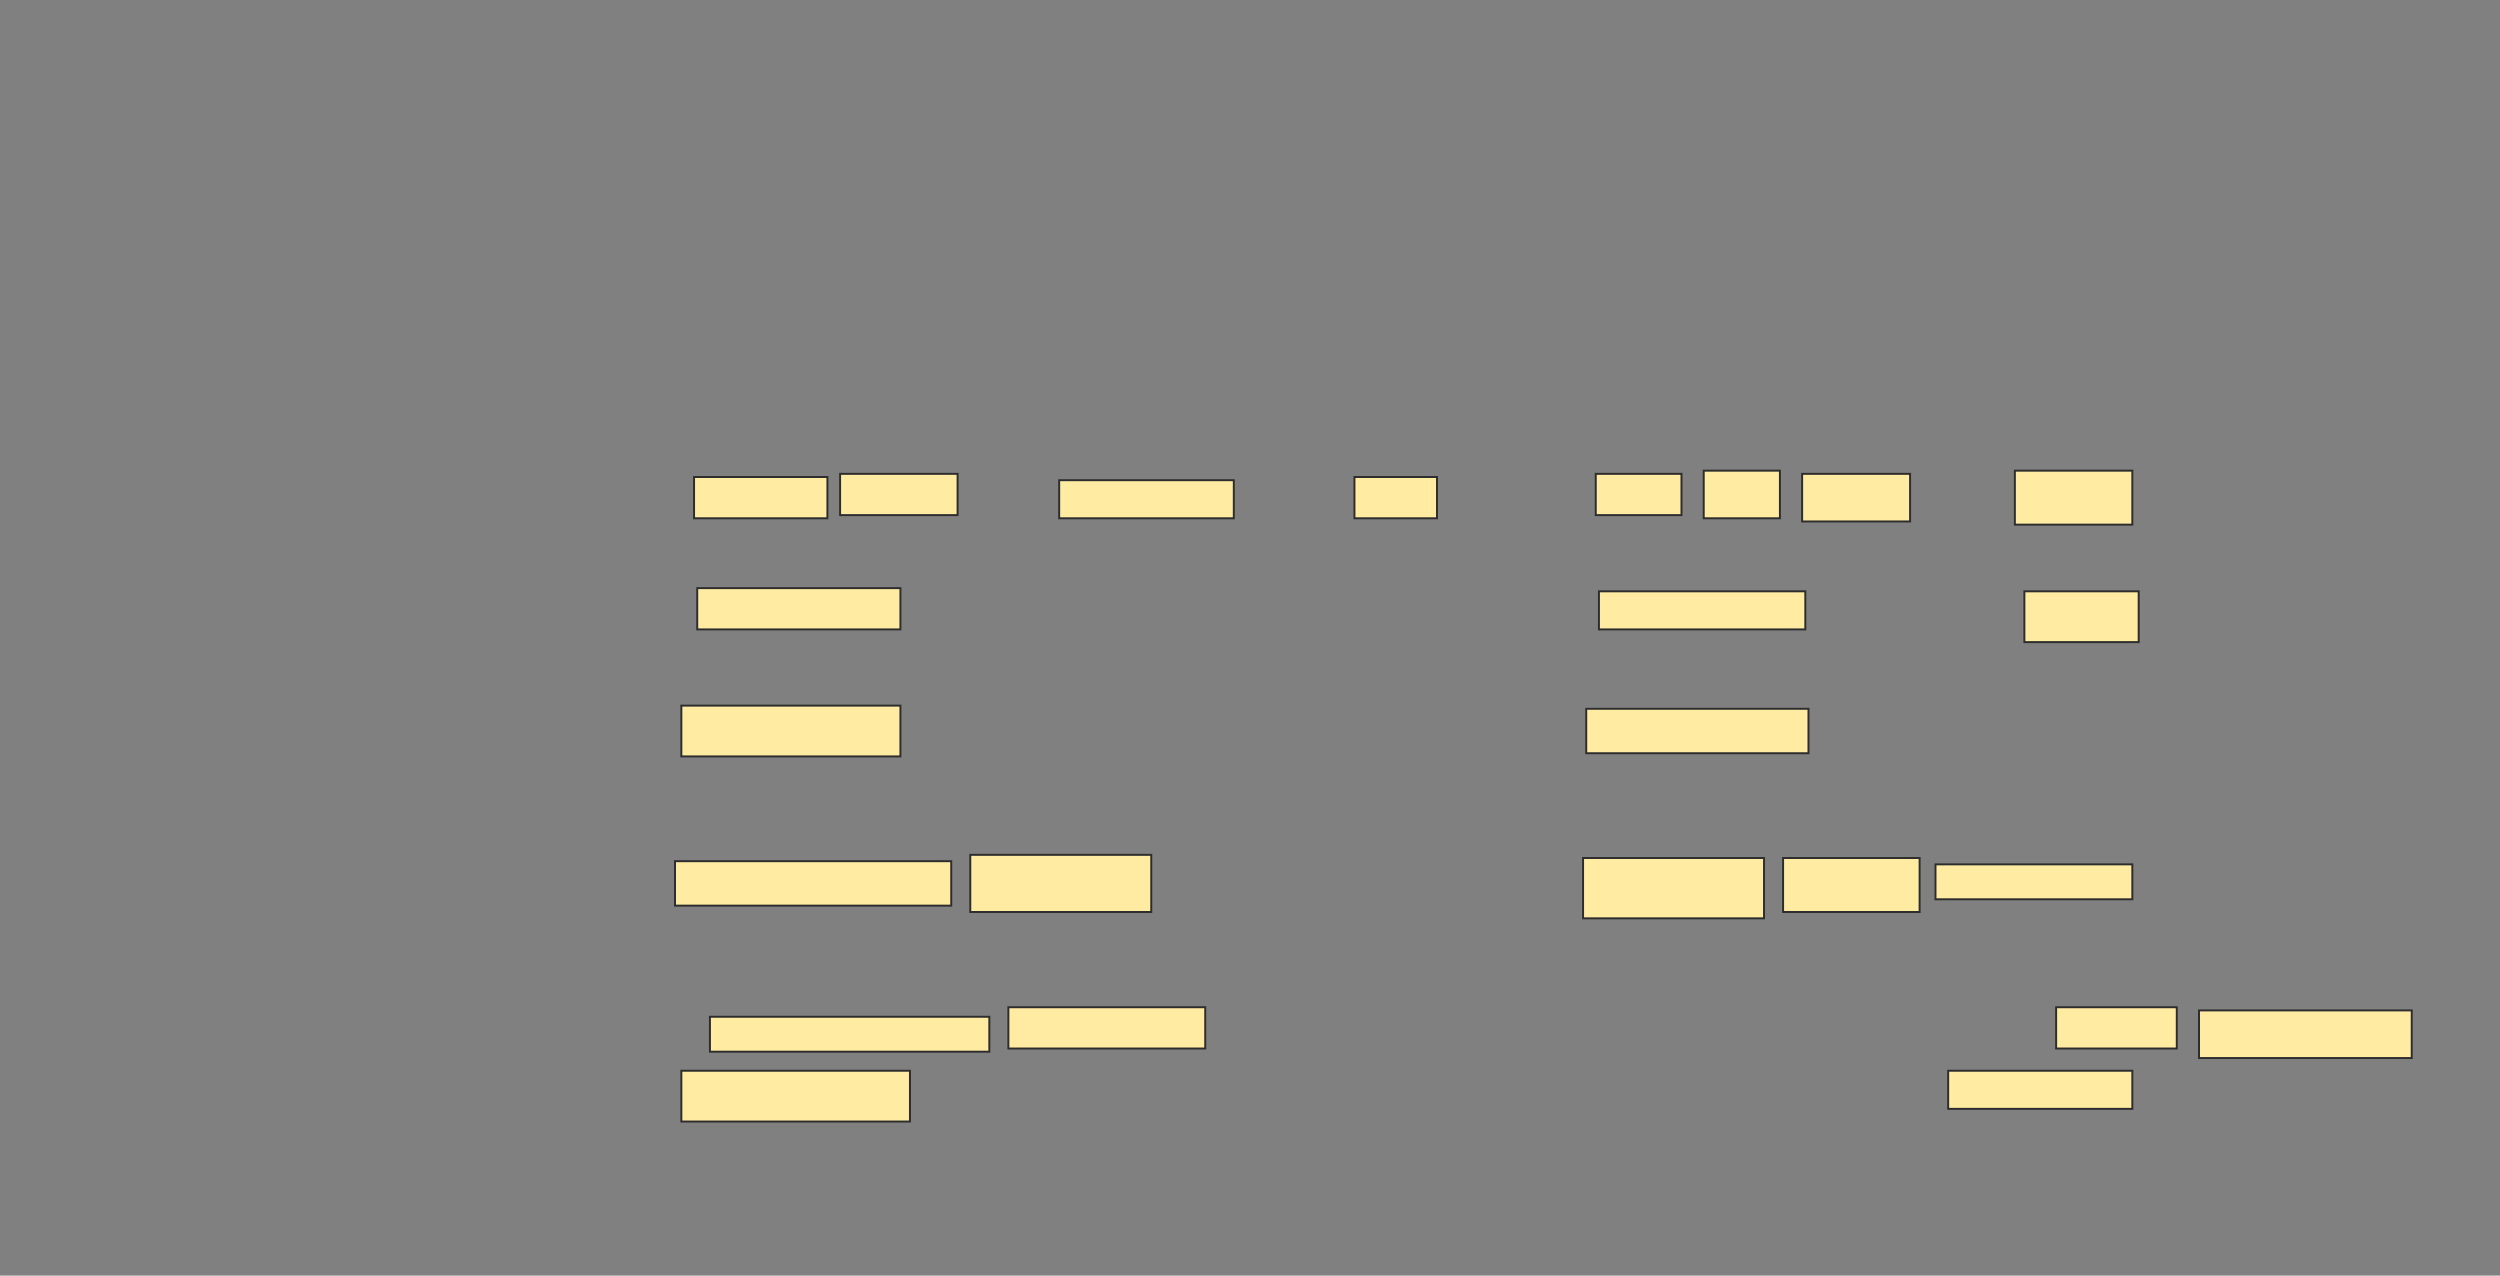 <svg xmlns="http://www.w3.org/2000/svg" width="1270" height="648">
 <rect width="100%" height="100%" fill="#808080" stroke="none"/>
 <!-- Created with Image Occlusion Enhanced -->
 <g>
  <title>Labels</title>
 </g>
 <g>
  <title>Masks</title>
  <g id="203ada8a403449969292df046594c19a-ao-1">
   <rect height="20.968" width="67.742" y="242.323" x="352.581" stroke="#2D2D2D" fill="#FFEBA2"/>
   <rect height="20.968" width="59.677" y="240.71" x="426.774" stroke="#2D2D2D" fill="#FFEBA2"/>
   <rect height="19.355" width="88.71" y="243.935" x="538.064" stroke="#2D2D2D" fill="#FFEBA2"/>
   <rect height="20.968" width="41.935" y="242.323" x="688.064" stroke="#2D2D2D" fill="#FFEBA2"/>
   <rect height="27.419" width="59.677" y="239.097" x="1023.548" stroke="#2D2D2D" fill="#FFEBA2"/>
   <rect height="24.194" width="54.839" y="240.71" x="915.484" stroke="#2D2D2D" fill="#FFEBA2"/>
   <rect height="24.194" width="38.71" y="239.097" x="865.484" stroke="#2D2D2D" fill="#FFEBA2"/>
   <rect height="20.968" width="43.548" y="240.71" x="810.645" stroke="#2D2D2D" fill="#FFEBA2"/>
   <rect height="20.968" width="103.226" y="298.774" x="354.193" stroke="#2D2D2D" fill="#FFEBA2"/>
   <rect height="19.355" width="104.839" y="300.387" x="812.258" stroke="#2D2D2D" fill="#FFEBA2"/>
   <rect height="25.806" width="58.065" y="300.387" x="1028.387" stroke="#2D2D2D" fill="#FFEBA2"/>
   <rect height="25.806" width="111.29" y="358.452" x="346.129" stroke="#2D2D2D" fill="#FFEBA2"/>
   <rect height="22.581" width="112.903" y="360.064" x="805.806" stroke="#2D2D2D" fill="#FFEBA2"/>
   <rect height="22.581" width="140.323" y="437.484" x="342.903" stroke="#2D2D2D" fill="#FFEBA2"/>
   <rect height="29.032" width="91.935" y="434.258" x="492.903" stroke="#2D2D2D" fill="#FFEBA2"/>
   <rect height="30.645" width="91.935" y="435.871" x="804.193" stroke="#2D2D2D" fill="#FFEBA2"/>
   <rect height="27.419" width="69.355" y="435.871" x="905.806" stroke="#2D2D2D" fill="#FFEBA2"/>
   <rect height="17.742" width="100" y="439.097" x="983.226" stroke="#2D2D2D" fill="#FFEBA2"/>
   <rect height="17.742" width="141.935" y="516.516" x="360.645" stroke="#2D2D2D" fill="#FFEBA2"/>
   <rect height="20.968" width="100" y="511.677" x="512.258" stroke="#2D2D2D" fill="#FFEBA2"/>
   <rect height="20.968" width="61.29" y="511.677" x="1044.516" stroke="#2D2D2D" fill="#FFEBA2"/>
   <rect height="24.194" width="108.065" y="513.29" x="1117.097" stroke="#2D2D2D" fill="#FFEBA2"/>
   <rect height="25.806" width="116.129" y="543.935" x="346.129" stroke="#2D2D2D" fill="#FFEBA2"/>
   <rect height="19.355" width="93.548" y="543.935" x="989.677" stroke="#2D2D2D" fill="#FFEBA2"/>
  </g>
 </g>
</svg>